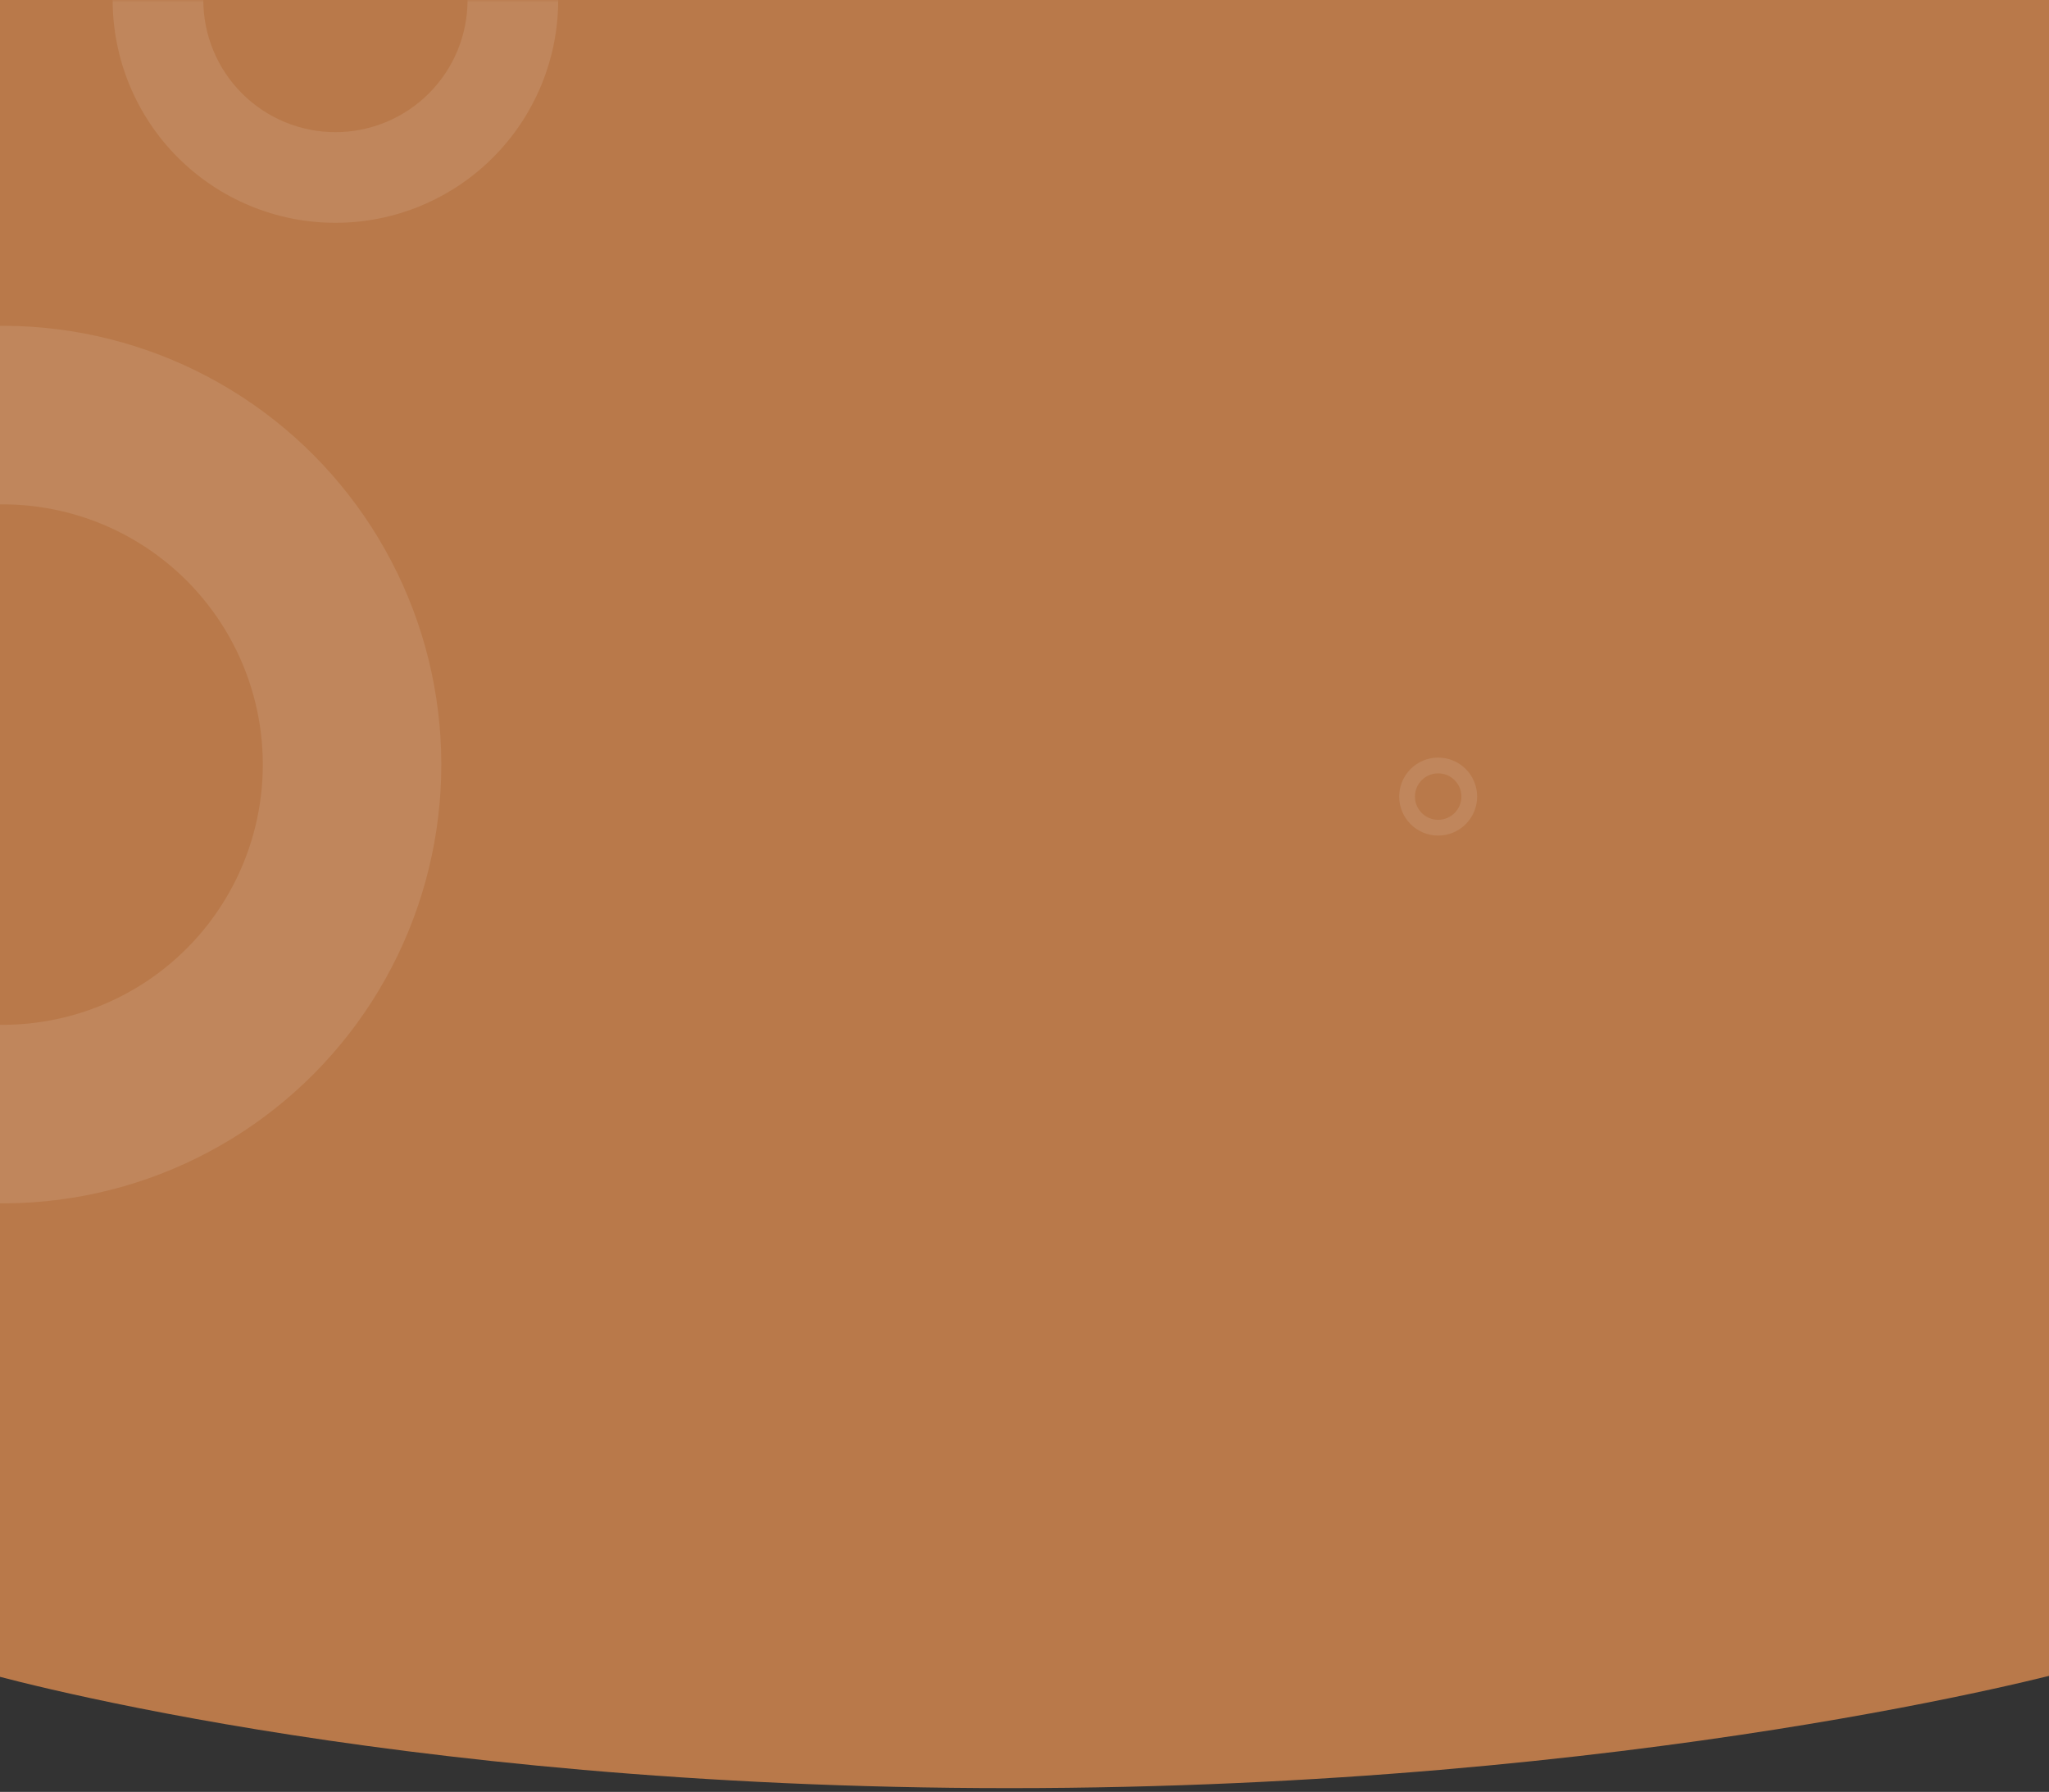 <svg width="390" height="341" viewBox="0 0 390 341" fill="none" xmlns="http://www.w3.org/2000/svg">
<rect x="0" y="0" width="390" height="341" fill="#333333" stroke="none"/>
<path d="M-4 0H393.523V318.019C393.523 318.019 311.899 340.28 192.112 340.28C72.325 340.28 -4 318.019 -4 318.019V0Z" fill="#B9794A"/>
<mask id="mask0_6_3754" style="mask-type:alpha" maskUnits="userSpaceOnUse" x="-4" y="0" width="398" height="341">
<path d="M-4 0H393.523V318.019C393.523 318.019 311.899 340.28 192.112 340.28C72.325 340.28 -4 318.019 -4 318.019V0Z" fill="#B9724A"/>
</mask>
<g mask="url(#mask0_6_3754)">
<path d="M-30.736 222.938C-18.253 227.973 -4.739 229.915 8.656 228.601C22.052 227.286 34.93 222.753 46.195 215.387C57.461 208.021 66.778 198.041 73.355 186.298C79.931 174.554 83.571 161.395 83.964 147.941C84.358 134.488 81.493 121.138 75.615 109.03C69.736 96.922 61.018 86.415 50.202 78.403C39.387 70.392 26.795 65.114 13.499 63.018C0.204 60.923 -13.401 62.072 -26.156 66.369L-15.309 98.569C-7.744 96.021 0.325 95.339 8.21 96.582C16.095 97.825 23.563 100.955 29.977 105.707C36.391 110.458 41.562 116.69 45.049 123.871C48.535 131.052 50.234 138.969 50.001 146.948C49.767 154.927 47.608 162.731 43.708 169.696C39.808 176.661 34.282 182.58 27.601 186.948C20.92 191.317 13.282 194.005 5.337 194.785C-2.607 195.565 -10.622 194.412 -18.025 191.426L-30.736 222.938Z" fill="white" fill-opacity="0.1"/>
<path d="M21.442 -9.91821e-05C21.442 5.568 22.538 11.082 24.669 16.227C26.8 21.371 29.923 26.046 33.861 29.983C37.798 33.92 42.473 37.044 47.617 39.175C52.762 41.306 58.276 42.402 63.844 42.402C69.412 42.402 74.926 41.306 80.071 39.175C85.215 37.044 89.89 33.92 93.827 29.983C97.764 26.046 100.888 21.371 103.019 16.227C105.15 11.082 106.246 5.568 106.246 -9.53674e-05H88.992C88.992 3.302 88.341 6.572 87.078 9.624C85.814 12.675 83.961 15.447 81.626 17.782C79.291 20.117 76.519 21.97 73.468 23.233C70.416 24.497 67.146 25.148 63.844 25.148C60.541 25.148 57.271 24.497 54.22 23.233C51.169 21.97 48.397 20.117 46.062 17.782C43.727 15.447 41.874 12.675 40.61 9.624C39.347 6.572 38.696 3.302 38.696 -9.91821e-05H21.442Z" fill="white" fill-opacity="0.1"/>
</g>
<circle cx="273.736" cy="151.589" r="5.92" stroke="white" stroke-opacity="0.1" stroke-width="3"/>
</svg>
